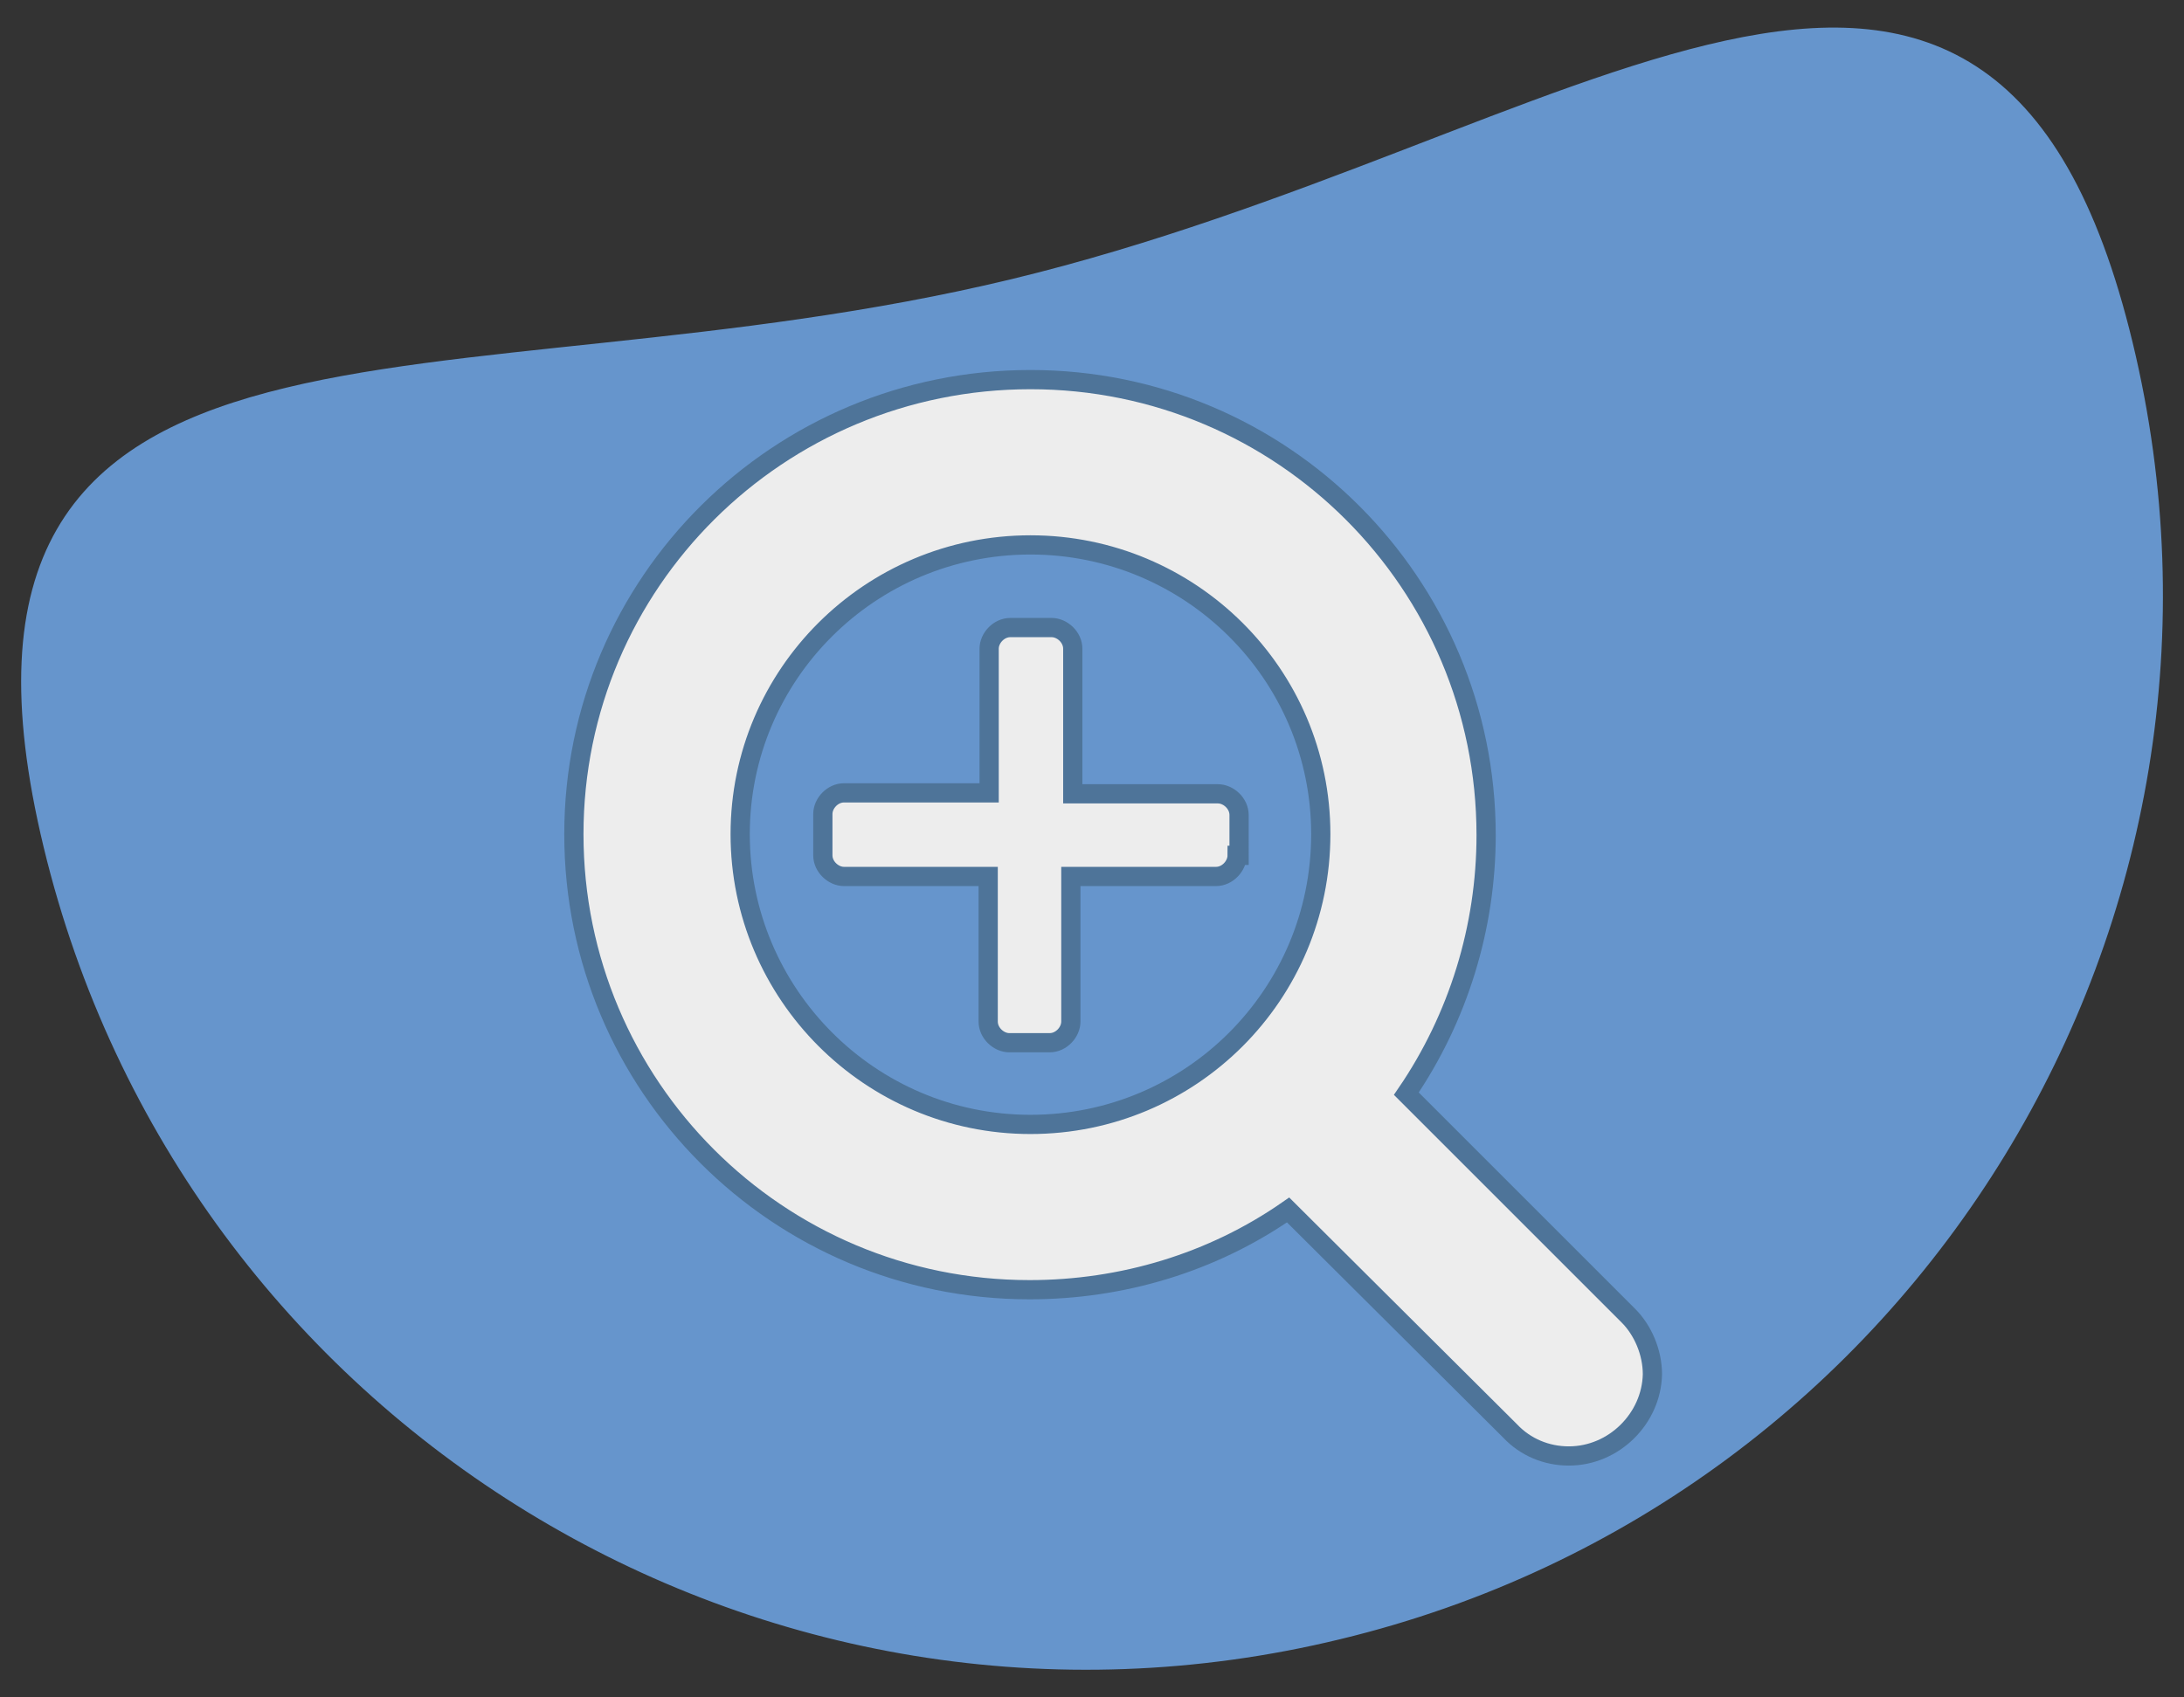 <?xml version="1.0" encoding="utf-8"?>
<!-- Generator: Adobe Illustrator 19.0.0, SVG Export Plug-In . SVG Version: 6.00 Build 0)  -->
<svg version="1.1" id="Layer_1" xmlns="http://www.w3.org/2000/svg" xmlns:xlink="http://www.w3.org/1999/xlink" x="0px" y="0px"
	 viewBox="0 0 227.2 176.6" style="enable-background:new 0 0 227.2 176.6;" xml:space="preserve">
<rect x="0" y="0" width="227.2" height="176.6" fill="#333333" stroke="none"/>
<style type="text/css">
	.st0{fill:#6695CC;stroke:#6695CC;stroke-width:3;stroke-miterlimit:10;}
	.st1{fill:#EDEDED;stroke:#4e7499;stroke-width:2;stroke-miterlimit:10;}
</style>
<path id="XMLID_47_" class="st0" d="M220.4,36c14.3,59.2-22.1,118.8-81.3,133.1C79.9,183.5,20.3,147.1,6,87.8s40.4-43,99.6-57.3
	S206.1-23.2,220.4,36z"/>
<g id="XMLID_79_">
	<path id="XMLID_88_" class="st1" d="M163.2,151.5c-2.3,0-4.5-0.9-6.1-2.6l-23.1-23c-7.9,5.5-17.3,8.3-26.9,8.3
		c-26.2,0-47.4-21.2-47.4-47.4S81,39.5,107.2,39.5s47.4,21.2,47.4,47.4c0,9.6-2.9,19-8.3,26.9l23.1,23.1c1.5,1.5,2.5,3.8,2.5,6.1
		C171.8,147.6,167.9,151.5,163.2,151.5z M107.2,56.7C90.5,56.7,77,70.2,77,86.8S90.5,117,107.2,117s30.2-13.5,30.2-30.2
		S123.8,56.7,107.2,56.7z M128.7,89c0,1.1-1,2.2-2.2,2.2h-15.1v15.1c0,1.1-1,2.2-2.2,2.2H105c-1.1,0-2.2-1-2.2-2.2V91.2H87.8
		c-1.1,0-2.2-1-2.2-2.2v-4.3c0-1.1,1-2.2,2.2-2.2h15.1V67.5c0-1.1,1-2.2,2.2-2.2h4.3c1.1,0,2.2,1,2.2,2.2v15.1h15.1
		c1.1,0,2.2,1,2.2,2.2V89z"/>
</g>
</svg>
